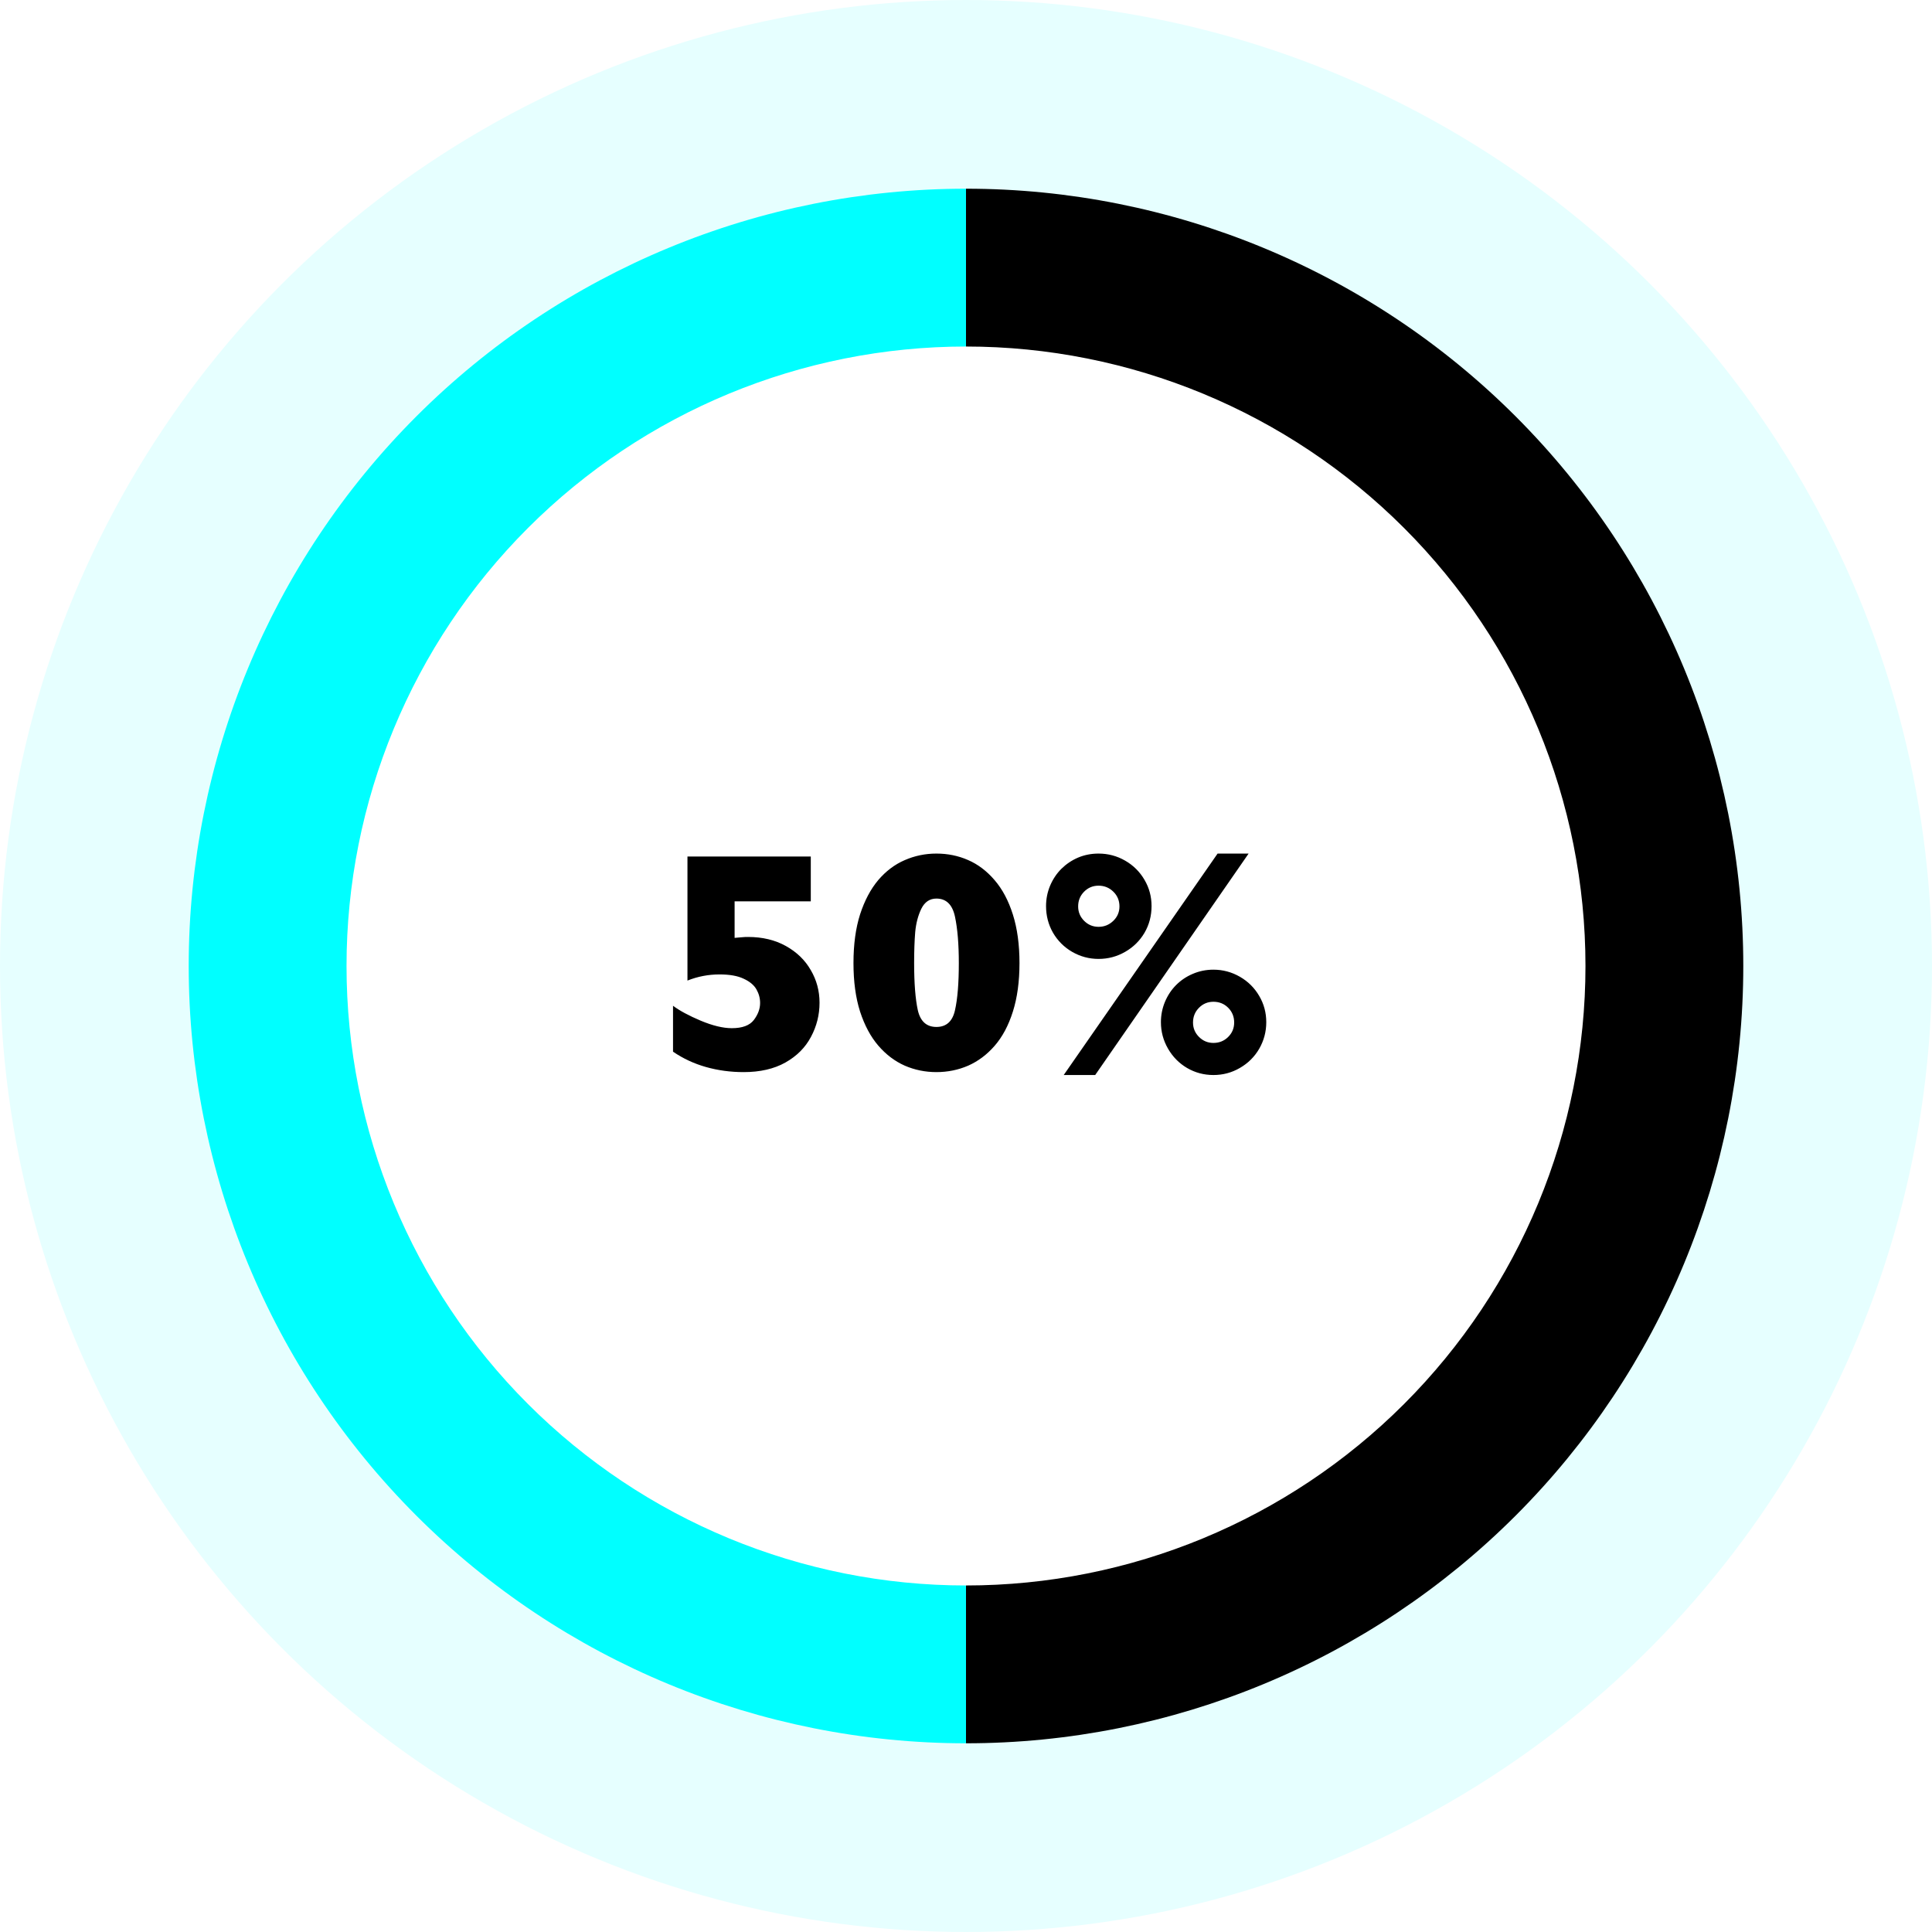 <svg width="215" height="215" viewBox="0 0 215 215" fill="none" xmlns="http://www.w3.org/2000/svg">
<path d="M91.201 111.583C91.201 112.939 90.882 114.209 90.244 115.394C89.617 116.579 88.666 117.53 87.39 118.248C86.125 118.954 84.581 119.308 82.758 119.308C81.3 119.308 79.904 119.12 78.571 118.744C77.238 118.368 76.013 117.798 74.897 117.035V111.925C75.626 112.472 76.651 113.024 77.973 113.583C79.306 114.141 80.463 114.42 81.442 114.42C82.605 114.42 83.419 114.118 83.886 113.514C84.353 112.899 84.587 112.267 84.587 111.617C84.587 111.082 84.45 110.575 84.177 110.096C83.903 109.618 83.43 109.225 82.758 108.917C82.097 108.598 81.203 108.438 80.075 108.438C78.833 108.438 77.643 108.666 76.503 109.122V95.314H90.227V100.304H81.75V104.371C81.932 104.348 82.12 104.331 82.314 104.32C82.519 104.297 82.662 104.286 82.741 104.286C82.832 104.274 83.003 104.269 83.254 104.269C84.849 104.269 86.25 104.605 87.458 105.277C88.666 105.949 89.588 106.843 90.227 107.96C90.876 109.065 91.201 110.273 91.201 111.583ZM113.452 107.174C113.452 109.225 113.207 111.025 112.717 112.574C112.227 114.124 111.549 115.394 110.683 116.385C109.829 117.365 108.849 118.1 107.744 118.59C106.639 119.068 105.459 119.308 104.206 119.308C102.964 119.308 101.791 119.068 100.686 118.59C99.58 118.1 98.601 117.359 97.746 116.368C96.892 115.377 96.214 114.112 95.712 112.574C95.222 111.036 94.978 109.236 94.978 107.174C94.978 105.1 95.222 103.294 95.712 101.756C96.214 100.218 96.886 98.948 97.729 97.945C98.584 96.943 99.563 96.202 100.668 95.724C101.785 95.234 102.964 94.989 104.206 94.989C105.459 94.989 106.633 95.228 107.727 95.707C108.832 96.185 109.817 96.931 110.683 97.945C111.549 98.948 112.227 100.224 112.717 101.773C113.207 103.323 113.452 105.123 113.452 107.174ZM106.701 107.174C106.701 105.077 106.559 103.357 106.274 102.013C105.989 100.668 105.3 99.996 104.206 99.996C103.465 99.996 102.907 100.372 102.531 101.124C102.167 101.876 101.939 102.742 101.848 103.722C101.768 104.701 101.728 105.852 101.728 107.174C101.728 109.418 101.865 111.167 102.138 112.42C102.423 113.662 103.112 114.283 104.206 114.283C105.311 114.283 106 113.662 106.274 112.42C106.559 111.167 106.701 109.418 106.701 107.174ZM128.149 100.833C128.149 101.916 127.887 102.907 127.363 103.807C126.839 104.696 126.121 105.402 125.209 105.926C124.298 106.45 123.312 106.712 122.253 106.712C121.205 106.712 120.225 106.45 119.313 105.926C118.413 105.402 117.701 104.69 117.177 103.79C116.665 102.89 116.408 101.904 116.408 100.833C116.408 100.047 116.556 99.295 116.853 98.578C117.16 97.849 117.582 97.216 118.117 96.681C118.664 96.145 119.285 95.729 119.98 95.433C120.686 95.137 121.444 94.989 122.253 94.989C123.312 94.989 124.298 95.251 125.209 95.775C126.121 96.299 126.839 97.011 127.363 97.911C127.887 98.8 128.149 99.774 128.149 100.833ZM138.95 94.989L121.877 119.632H118.374L135.498 94.989H138.95ZM140.915 113.753C140.915 114.813 140.653 115.799 140.129 116.71C139.605 117.61 138.887 118.322 137.976 118.846C137.076 119.37 136.096 119.632 135.036 119.632C133.977 119.632 132.997 119.37 132.097 118.846C131.208 118.322 130.502 117.604 129.978 116.693C129.453 115.781 129.191 114.802 129.191 113.753C129.191 112.967 129.34 112.215 129.636 111.498C129.943 110.768 130.359 110.142 130.883 109.618C131.419 109.082 132.04 108.666 132.746 108.37C133.464 108.062 134.227 107.909 135.036 107.909C136.084 107.909 137.064 108.171 137.976 108.695C138.887 109.219 139.605 109.931 140.129 110.831C140.653 111.72 140.915 112.694 140.915 113.753ZM124.577 100.868C124.577 100.218 124.349 99.671 123.894 99.227C123.438 98.783 122.891 98.561 122.253 98.561C121.615 98.561 121.074 98.788 120.629 99.244C120.196 99.689 119.98 100.23 119.98 100.868C119.98 101.494 120.202 102.03 120.646 102.474C121.091 102.918 121.626 103.141 122.253 103.141C122.88 103.141 123.421 102.924 123.876 102.491C124.344 102.047 124.577 101.506 124.577 100.868ZM137.343 113.788C137.343 113.138 137.121 112.591 136.677 112.147C136.232 111.703 135.686 111.48 135.036 111.48C134.398 111.48 133.857 111.708 133.413 112.164C132.98 112.608 132.763 113.15 132.763 113.788C132.763 114.414 132.985 114.95 133.43 115.394C133.874 115.838 134.41 116.061 135.036 116.061C135.674 116.061 136.215 115.844 136.66 115.411C137.115 114.967 137.343 114.426 137.343 113.788Z" fill="black"/>
<circle cx="107.5" cy="107.5" r="96.5" stroke="#00FFFF" stroke-opacity="0.1" stroke-width="22"/>
<path d="M107.5 21C84.559 21 62.557 30.113 46.335 46.335C30.113 62.557 21 84.559 21 107.5C21 130.441 30.113 152.443 46.335 168.665C62.557 184.887 84.559 194 107.5 194L107.5 176.437C89.217 176.437 71.683 169.174 58.755 156.246C45.826 143.317 38.563 125.783 38.563 107.5C38.563 89.217 45.826 71.683 58.755 58.755C71.683 45.826 89.217 38.563 107.5 38.563V21Z" fill="#00FFFF"/>
<path d="M107.5 194C130.441 194 152.443 184.887 168.665 168.665C184.887 152.443 194 130.441 194 107.5C194 84.559 184.887 62.557 168.665 46.335C152.443 30.113 130.441 21 107.5 21L107.5 38.563C125.783 38.563 143.317 45.826 156.246 58.755C169.174 71.683 176.437 89.217 176.437 107.5C176.437 125.783 169.174 143.317 156.246 156.246C143.317 169.174 125.783 176.437 107.5 176.437L107.5 194Z" fill="black"/>
</svg>
